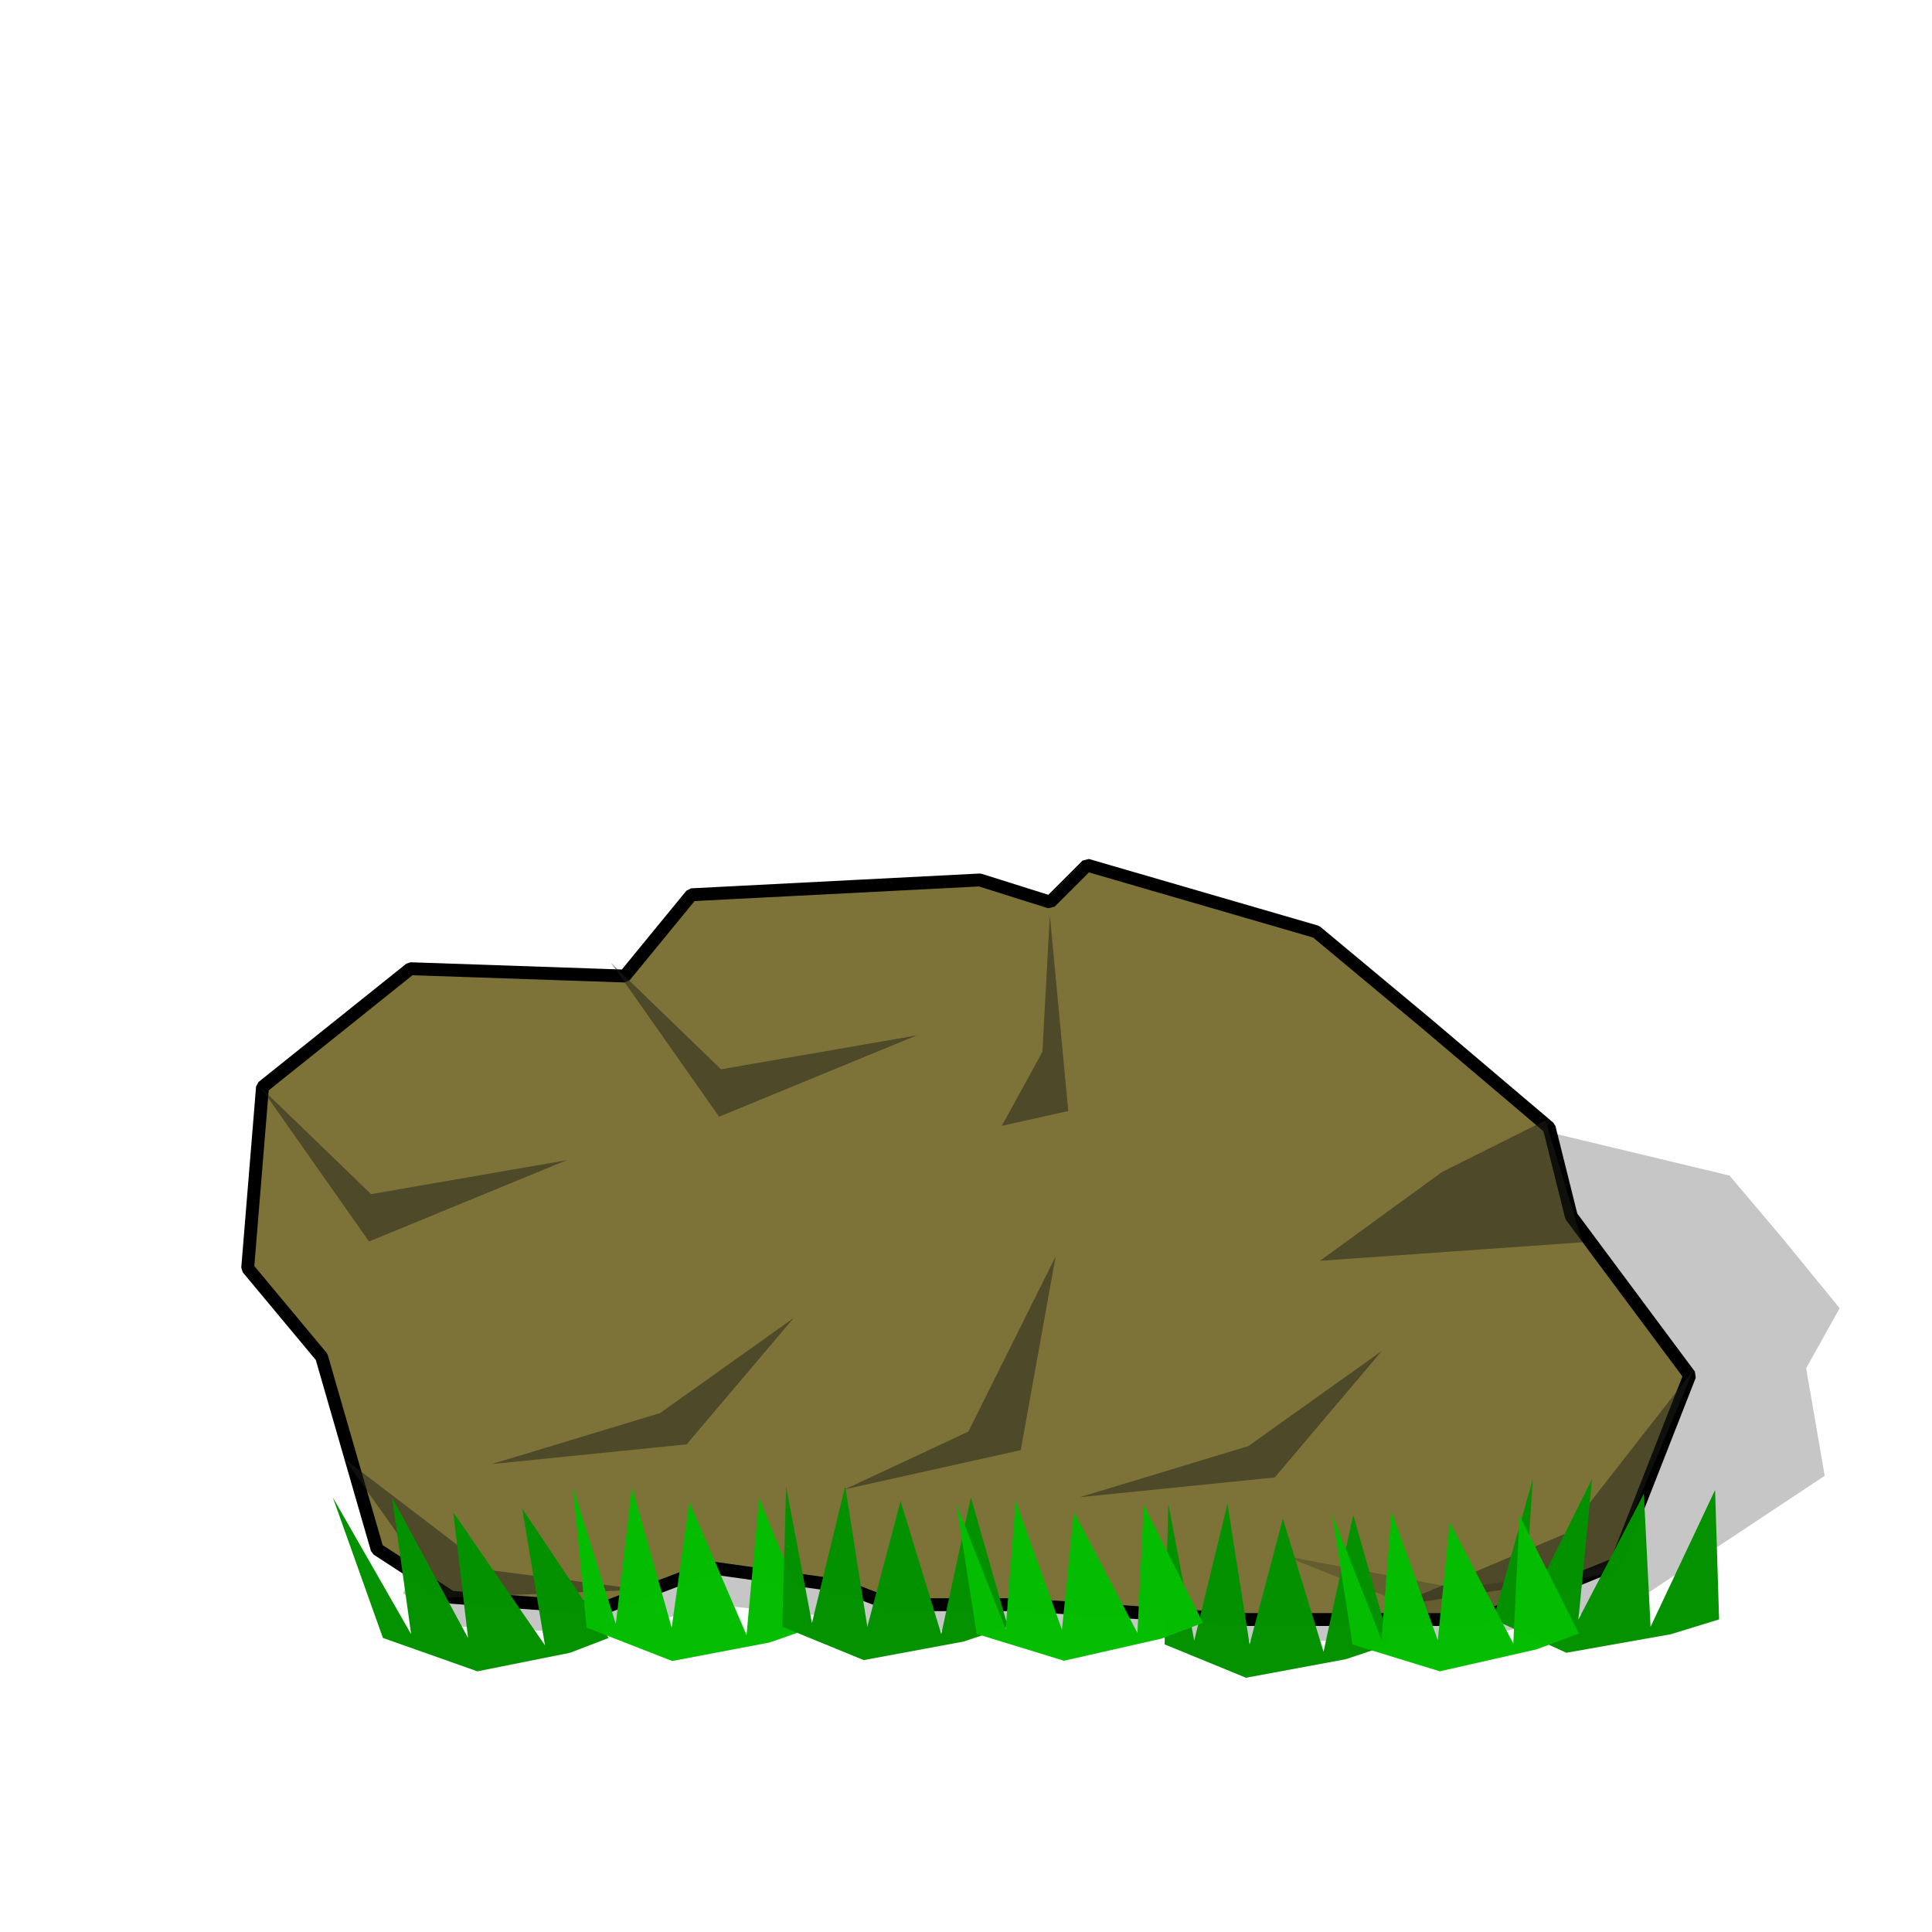 <?xml version="1.0" encoding="UTF-8" standalone="no"?>
<!-- Created with Inkscape (http://www.inkscape.org/) -->

<svg
   width="15mm"
   height="15mm"
   viewBox="0 0 15 15"
   version="1.1"
   id="svg1"
   inkscape:export-filename="erratic.png"
   inkscape:export-xdpi="96"
   inkscape:export-ydpi="96"
   inkscape:version="1.3.2 (091e20e, 2023-11-25)"
   sodipodi:docname="sacred-stone.svg"
   xmlns:inkscape="http://www.inkscape.org/namespaces/inkscape"
   xmlns:sodipodi="http://sodipodi.sourceforge.net/DTD/sodipodi-0.dtd"
   xmlns="http://www.w3.org/2000/svg"
   xmlns:svg="http://www.w3.org/2000/svg">
  <sodipodi:namedview
     id="namedview1"
     pagecolor="#ffffff"
     bordercolor="#000000"
     borderopacity="0.25"
     inkscape:showpageshadow="2"
     inkscape:pageopacity="0.0"
     inkscape:pagecheckerboard="0"
     inkscape:deskcolor="#d1d1d1"
     inkscape:document-units="mm"
     showguides="false"
     inkscape:zoom="9.2169434"
     inkscape:cx="29.348124"
     inkscape:cy="22.67563"
     inkscape:window-width="1728"
     inkscape:window-height="993"
     inkscape:window-x="0"
     inkscape:window-y="38"
     inkscape:window-maximized="0"
     inkscape:current-layer="layer1" />
  <defs
     id="defs1" />
  <g
     inkscape:label="Layer 1"
     inkscape:groupmode="layer"
     id="layer1">
    <path
       style="fill:#000000;fill-opacity:0.225;fill-rule:evenodd;stroke:#c00707;stroke-width:0;stroke-linejoin:bevel;stroke-opacity:0.213"
       d="m 3.469,12.623 1.123,0.058 1.031,-0.214 0.943,0.097 0.283,0.097 h 1.005 l 1.622,0.078 h 1.866 l 1.332,-0.291 1.493,-0.99 -0.144,-0.835 0.26,-0.466 L 13.839,9.613 13.428,9.127 11.973,8.778 11.506,8.972 11.068,8.855 8.757,8.933 7.844,9.36 6.215,9.321 4.491,9.943 3.493,10.894 3.635,11.36 3.129,12.37 Z"
       id="path1-0"
       sodipodi:nodetypes="ccccccccccccccccccccccccc" />
    <ellipse
       style="fill:#000000;fill-opacity:0.143;stroke:#c00707;stroke-width:0.165;stroke-dasharray:none;stroke-opacity:1"
       id="path5"
       cx="7.472"
       cy="11.983"
       rx="0.248"
       ry="0.264" />
    <path
       style="fill:#7d7339;fill-opacity:1;fill-rule:evenodd;stroke:#000000;stroke-width:0.1;stroke-linejoin:bevel;stroke-opacity:1;stroke-dasharray:none"
       d="m 3.502,12.401 1.177,0.086 0.832,-0.316 1.033,0.144 0.373,0.144 h 1.005 l 1.694,0.115 H 11.482 L 12.545,12.143 13.119,10.679 12.2,9.444 12.028,8.755 11.081,7.952 10.219,7.234 8.44,6.717 8.153,7.004 7.607,6.832 5.368,6.947 4.851,7.578 3.186,7.521 2.038,8.44 1.923,9.846 2.497,10.535 2.928,12.028 Z"
       id="path1"
       sodipodi:nodetypes="ccccccccccccccccccccccccc" />
    <path
       style="fill:#202019;fill-opacity:0.497;fill-rule:evenodd;stroke:#c00707;stroke-width:0;stroke-linejoin:bevel;stroke-opacity:0.213"
       d="M 10.248,9.789 12.286,9.645 11.999,8.698 11.195,9.1 Z"
       id="path2"
       sodipodi:nodetypes="ccccc" />
    <path
       style="fill:#202019;fill-opacity:0.497;fill-rule:evenodd;stroke:#c00707;stroke-width:0;stroke-linejoin:bevel;stroke-opacity:0.213"
       d="M 8.151,7.105 8.093,8.167 7.778,8.741 8.294,8.626 Z"
       id="path2-9"
       sodipodi:nodetypes="ccccc" />
    <path
       style="fill:#202019;fill-opacity:0.497;fill-rule:evenodd;stroke:#c00707;stroke-width:0;stroke-linejoin:bevel;stroke-opacity:0.213"
       d="M 4.399,9.008 2.881,9.271 2.026,8.445 2.865,9.639 Z"
       id="path2-9-9"
       sodipodi:nodetypes="ccccc" />
    <path
       style="fill:#202019;fill-opacity:0.497;fill-rule:evenodd;stroke:#c00707;stroke-width:0;stroke-linejoin:bevel;stroke-opacity:0.213"
       d="M 7.117,8.039 5.598,8.302 4.744,7.476 5.583,8.67 Z"
       id="path2-9-9-0"
       sodipodi:nodetypes="ccccc" />
    <path
       style="fill:#202019;fill-opacity:0.264;fill-rule:evenodd;stroke:#c00707;stroke-width:0;stroke-linejoin:bevel;stroke-opacity:0.213"
       d="M 12.578,12.156 11.317,12.333 9.975,12.081 11.388,12.644 Z"
       id="path2-9-9-0-9"
       sodipodi:nodetypes="ccccc" />
    <path
       style="fill:#202019;fill-opacity:0.497;fill-rule:evenodd;stroke:#c00707;stroke-width:0;stroke-linejoin:bevel;stroke-opacity:0.213"
       d="M 10.728,10.489 9.691,11.228 8.384,11.624 9.897,11.471 Z"
       id="path2-9-9-0-9-3"
       sodipodi:nodetypes="ccccc" />
    <path
       style="fill:#202019;fill-opacity:0.497;fill-rule:evenodd;stroke:#c00707;stroke-width:0;stroke-linejoin:bevel;stroke-opacity:0.213"
       d="m 6.162,10.233 -1.037,0.738 -1.307,0.396 1.513,-0.153 z"
       id="path2-9-9-0-9-3-8"
       sodipodi:nodetypes="ccccc" />
    <path
       style="fill:#202019;fill-opacity:0.497;fill-rule:evenodd;stroke:#c00707;stroke-width:0;stroke-linejoin:bevel;stroke-opacity:0.213"
       d="M 4.987,12.342 3.807,12.191 2.672,11.324 3.439,12.405 Z"
       id="path2-9-9-0-9-3-8-1"
       sodipodi:nodetypes="ccccc" />
    <path
       style="fill:#202019;fill-opacity:0.497;fill-rule:evenodd;stroke:#c00707;stroke-width:0;stroke-linejoin:bevel;stroke-opacity:0.213"
       d="M 8.196,9.755 7.518,11.115 6.559,11.563 7.925,11.259 Z"
       id="path2-9-9-7"
       sodipodi:nodetypes="ccccc" />
    <path
       style="fill:#202019;fill-opacity:0.497;fill-rule:evenodd;stroke:#c00707;stroke-width:0;stroke-linejoin:bevel;stroke-opacity:0.213"
       d="m 13.151,10.632 -0.994,1.274 -1.333,0.562 1.654,-0.246 z"
       id="path2-9-9-7-2"
       sodipodi:nodetypes="ccccc" />
    <path
       style="fill:#049201;fill-opacity:0.994;fill-rule:evenodd;stroke:none;stroke-width:0;stroke-linejoin:bevel;stroke-opacity:0.213"
       d="m 2.973,12.717 -0.389,-1.091 0.608,1.062 -0.148,-1.062 0.59,1.091 -0.115,-0.976 0.712,1.033 -0.177,-1.062 0.672,1.005 -0.3,0.115 -0.72,0.144 z"
       id="path3" />
    <path
       style="fill:#05bd01;fill-opacity:0.994;fill-rule:evenodd;stroke:none;stroke-width:0;stroke-linejoin:bevel;stroke-opacity:0.213"
       d="m 4.555,12.637 -0.107,-1.091 0.333,1.062 0.126,-1.062 0.308,1.091 0.137,-0.976 0.444,1.033 0.098,-1.062 0.412,1.005 -0.33,0.115 -0.757,0.144 z"
       id="path3-7"
       inkscape:transform-center-x="0.77685839"
       inkscape:transform-center-y="-8.0664396" />
    <path
       style="fill:#049201;fill-opacity:0.994;fill-rule:evenodd;stroke:none;stroke-width:0;stroke-linejoin:bevel;stroke-opacity:0.213"
       d="m 6.074,12.63 0.029,-1.091 0.201,1.062 0.258,-1.062 0.172,1.091 0.258,-0.976 0.316,1.033 0.23,-1.062 0.287,1.005 -0.344,0.115 -0.775,0.144 z"
       id="path3-8" />
    <path
       style="fill:#049201;fill-opacity:0.994;fill-rule:evenodd;stroke:none;stroke-width:0;stroke-linejoin:bevel;stroke-opacity:0.213"
       d="m 9.042,12.767 0.029,-1.091 0.201,1.062 0.258,-1.062 0.172,1.091 0.258,-0.976 0.316,1.033 0.23,-1.062 0.287,1.005 -0.344,0.115 -0.775,0.144 z"
       id="path3-0" />
    <path
       style="fill:#049201;fill-opacity:0.994;fill-rule:evenodd;stroke:none;stroke-width:0;stroke-linejoin:bevel;stroke-opacity:0.213"
       d="m 11.594,12.573 0.307,-1.091 -0.07,1.062 0.53,-1.062 -0.106,1.091 0.508,-0.976 0.052,1.033 0.501,-1.062 0.031,1.005 -0.374,0.115 -0.812,0.144 z"
       id="path3-9" />
    <path
       style="fill:#05bd01;fill-opacity:0.994;fill-rule:evenodd;stroke:none;stroke-width:0;stroke-linejoin:bevel;stroke-opacity:0.213"
       d="m 10.501,12.768 -0.158,-1.01 0.383,0.972 0.078,-0.995 0.359,1 0.093,-0.915 0.493,0.94 0.049,-0.993 0.46,0.915 -0.326,0.123 -0.753,0.171 z"
       id="path3-7-8"
       inkscape:transform-center-x="1.1567624"
       inkscape:transform-center-y="-7.4531187" />
    <path
       style="fill:#05bd01;fill-opacity:0.994;fill-rule:evenodd;stroke:none;stroke-width:0;stroke-linejoin:bevel;stroke-opacity:0.213"
       d="m 7.583,12.686 -0.158,-1.01 0.383,0.972 0.078,-0.995 0.359,1 0.093,-0.915 0.493,0.94 0.049,-0.993 0.46,0.915 -0.326,0.123 -0.753,0.171 z"
       id="path3-7-8-5"
       inkscape:transform-center-x="1.1567624"
       inkscape:transform-center-y="-7.4531187" />
  </g>
</svg>

